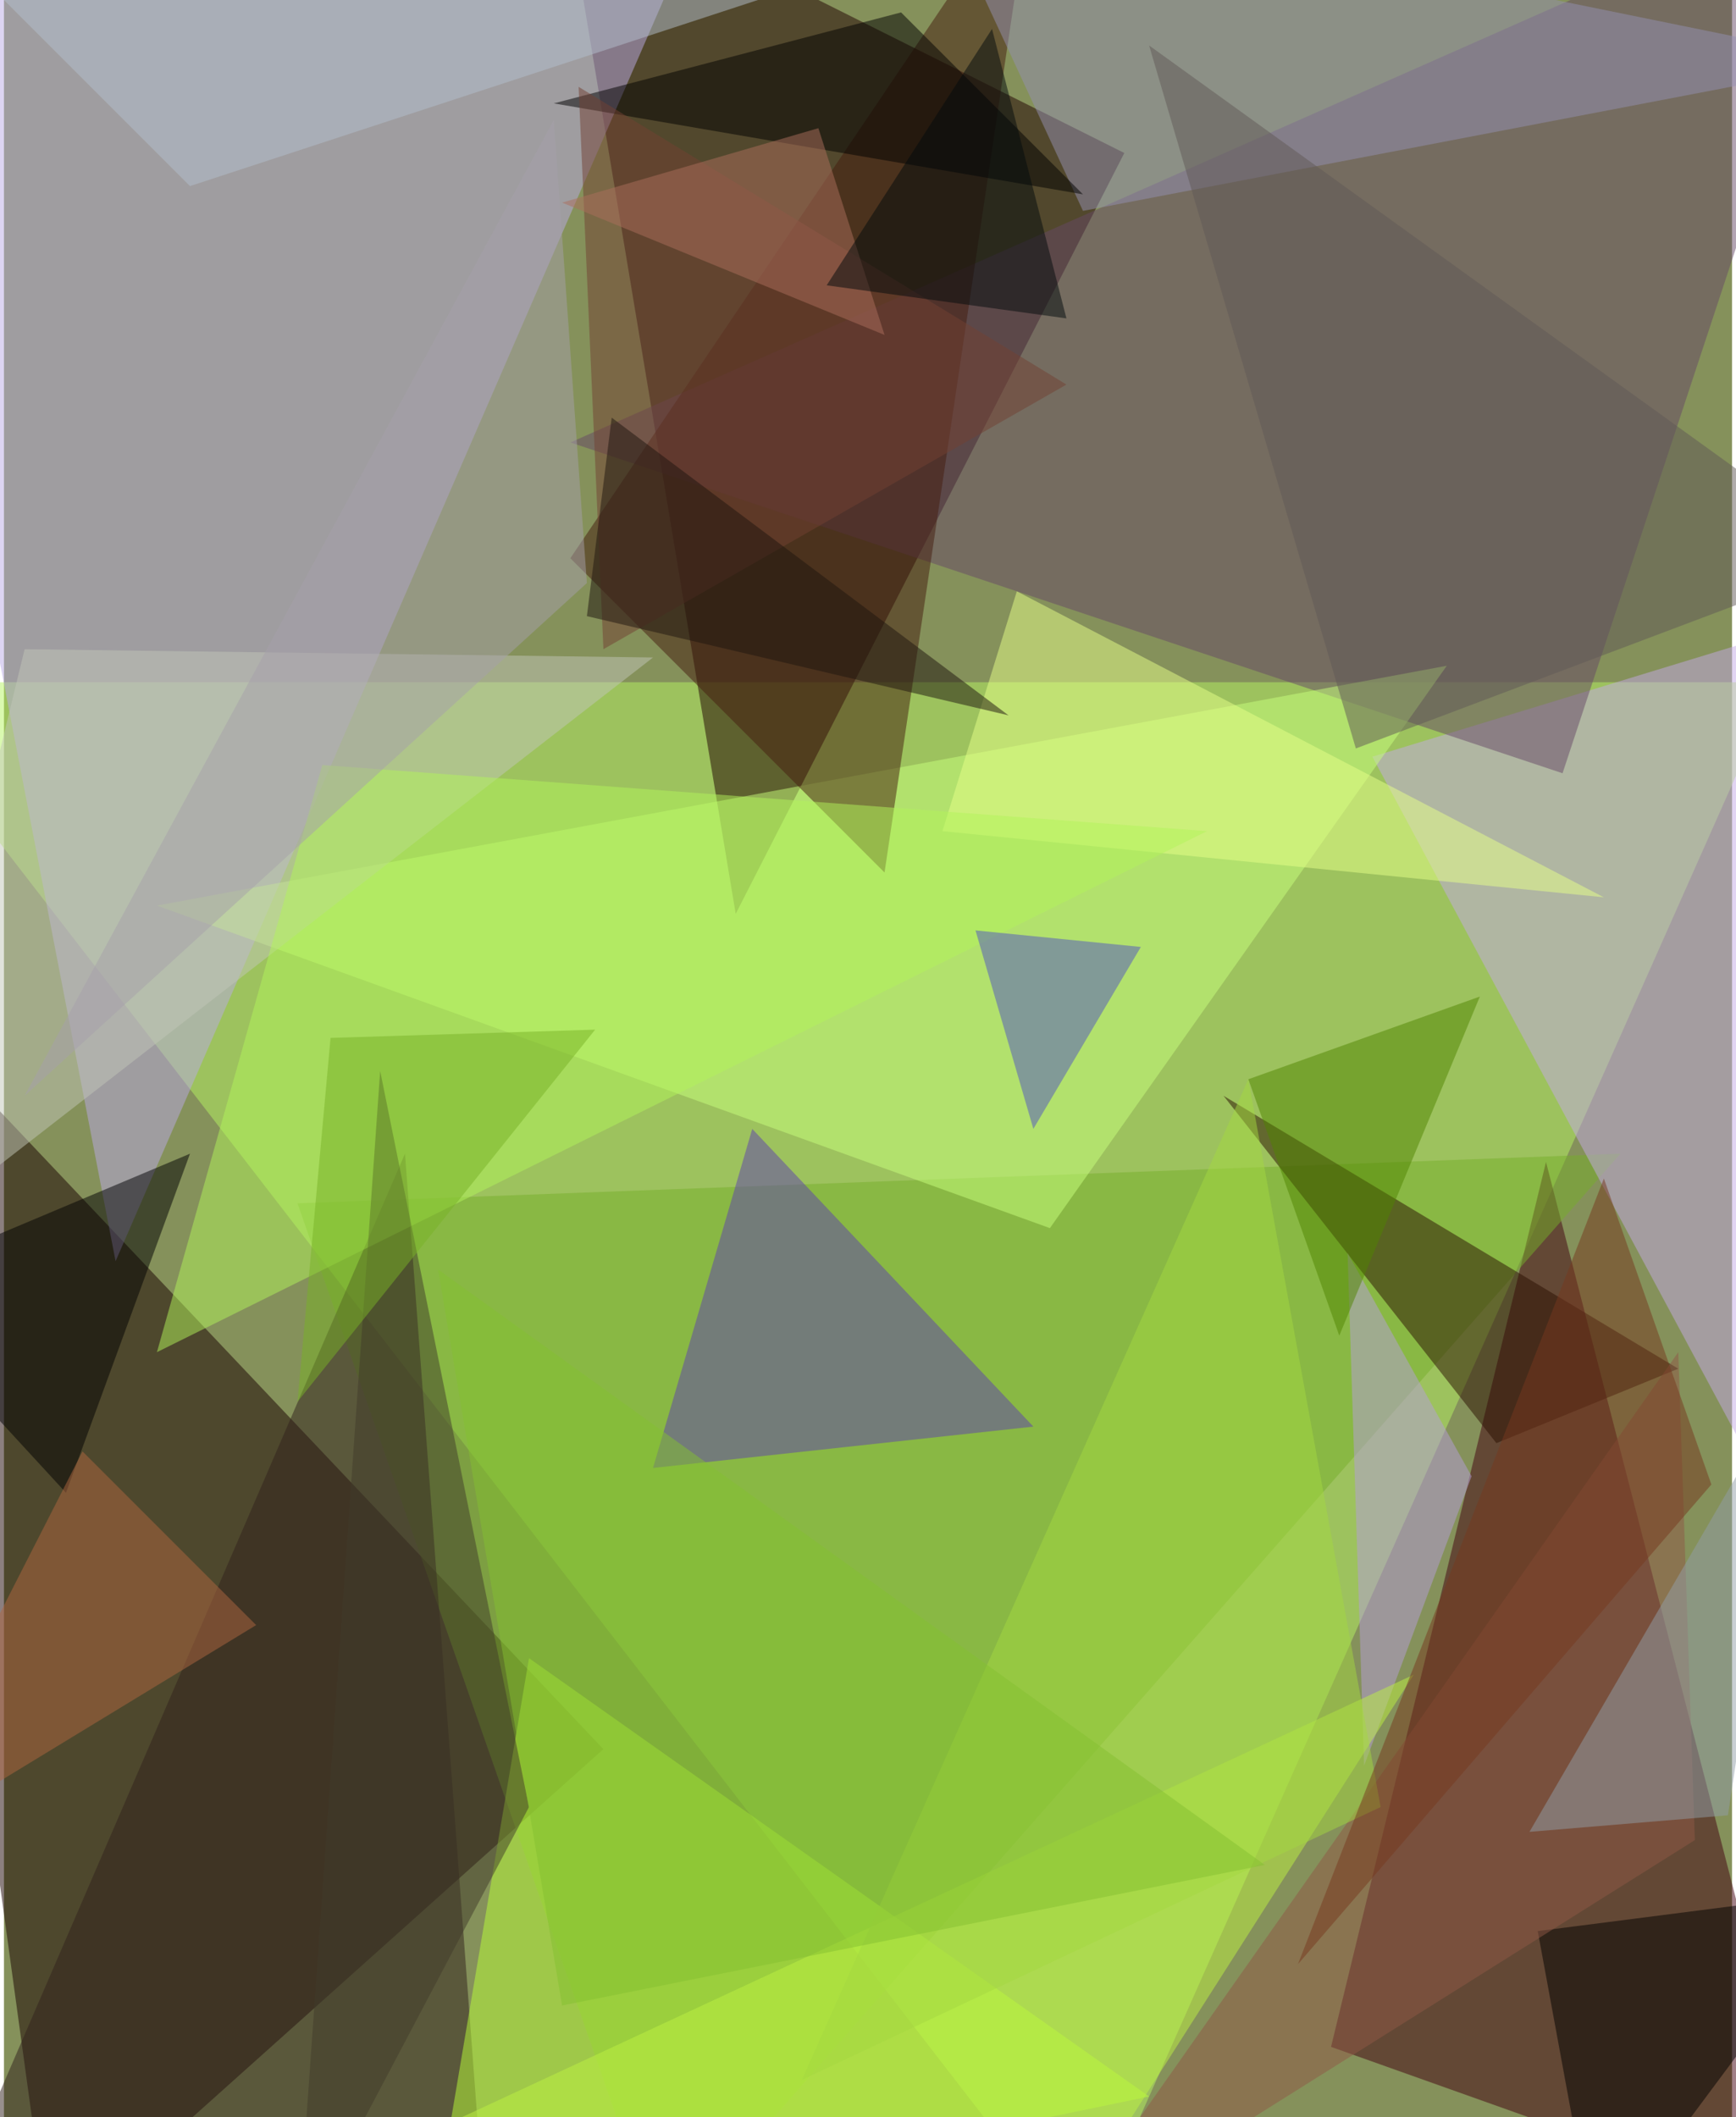 <svg xmlns="http://www.w3.org/2000/svg" width="228" height="278" viewBox="0 0 836 1024"><path fill="#85915b" d="M0 0h836v1024H0z"/><g fill-opacity=".502"><path fill="#b6f462" d="M858 330l-336 756-584-756z"/><path fill="#190000" d="M290 846L22 1086l-84-612z"/><path fill="#200000" d="M270-62l84 504L542 74z"/><path fill="#b9aae5" d="M-62 10L54 610 346-62z"/><path fill="#420111" d="M642 990l236 84-132-512z"/><path fill="#77ad2b" d="M142 582l176 504 464-528z"/><path fill="#c3aae5" d="M662 366l236-72-32 452z"/><path fill="#30201c" d="M194 558l-228 528 264-48z"/><path fill="#664966" d="M898-62L754 374 274 214z"/><path fill="#c7ff7c" d="M698 322L506 594 74 438z"/><path fill="#baff38" d="M254 802l-48 284 348-72z"/><path fill="#451c0e" d="M498-62l-72 484-152-152z"/><path fill="#5e41ad" d="M498 690L362 546l-48 164z"/><path fill="#2a0f00" d="M590 530l132 168 88-36z"/><path fill="#948fb2" d="M446-62l452 92-376 72z"/><path d="M742 934l28 152 128-172zM266 50l256 44-88-88z"/><path fill="#c2c5b8" d="M314 318l-304-4-72 296z"/><path fill="#e5ff87" d="M454 402l320 32-284-148z"/><path fill="#000002" d="M90 558l-152 64 92 100z"/><path fill="#b2f35b" d="M582 402L74 654l80-284z"/><path fill="#905847" d="M506 1086l304-432 8 236z"/><path fill="#b59dda" d="M650 606l8 248 52-140z"/><path fill="#bef143" d="M682 810l-176 276-392-12z"/><path fill="#5154c1" d="M498 546l-28-96 80 8z"/><path fill="#734032" d="M278 42l236 144-224 128z"/><path fill="#413b2a" d="M182 518l72 356-112 212z"/><path fill="#508400" d="M646 646l68-164-112 40z"/><path fill="#b4c0cd" d="M554-62H-62L90 90z"/><path fill="#a69faa" d="M10 530l272-248-16-224z"/><path fill="#af6740" d="M-62 898L38 702l84 84z"/><path fill="#a4d840" d="M602 522l64 352-280 132z"/><path fill="#919da8" d="M866 666l-32 212-96 8z"/><path fill="#1e140e" d="M282 298l12-96 192 144z"/><path fill="#605957" d="M654 362l244-92L554 22z"/><path fill="#79b226" d="M142 678l16-176 128-4z"/><path fill="#84bf31" d="M210 614l400 288-340 68z"/><path fill="#ab6f5c" d="M394 62l32 100-156-64z"/><path fill="#030b0d" d="M398 138l116 16-36-140z"/><path fill="#76391f" d="M626 950l200-232-52-148z"/></g></svg>
